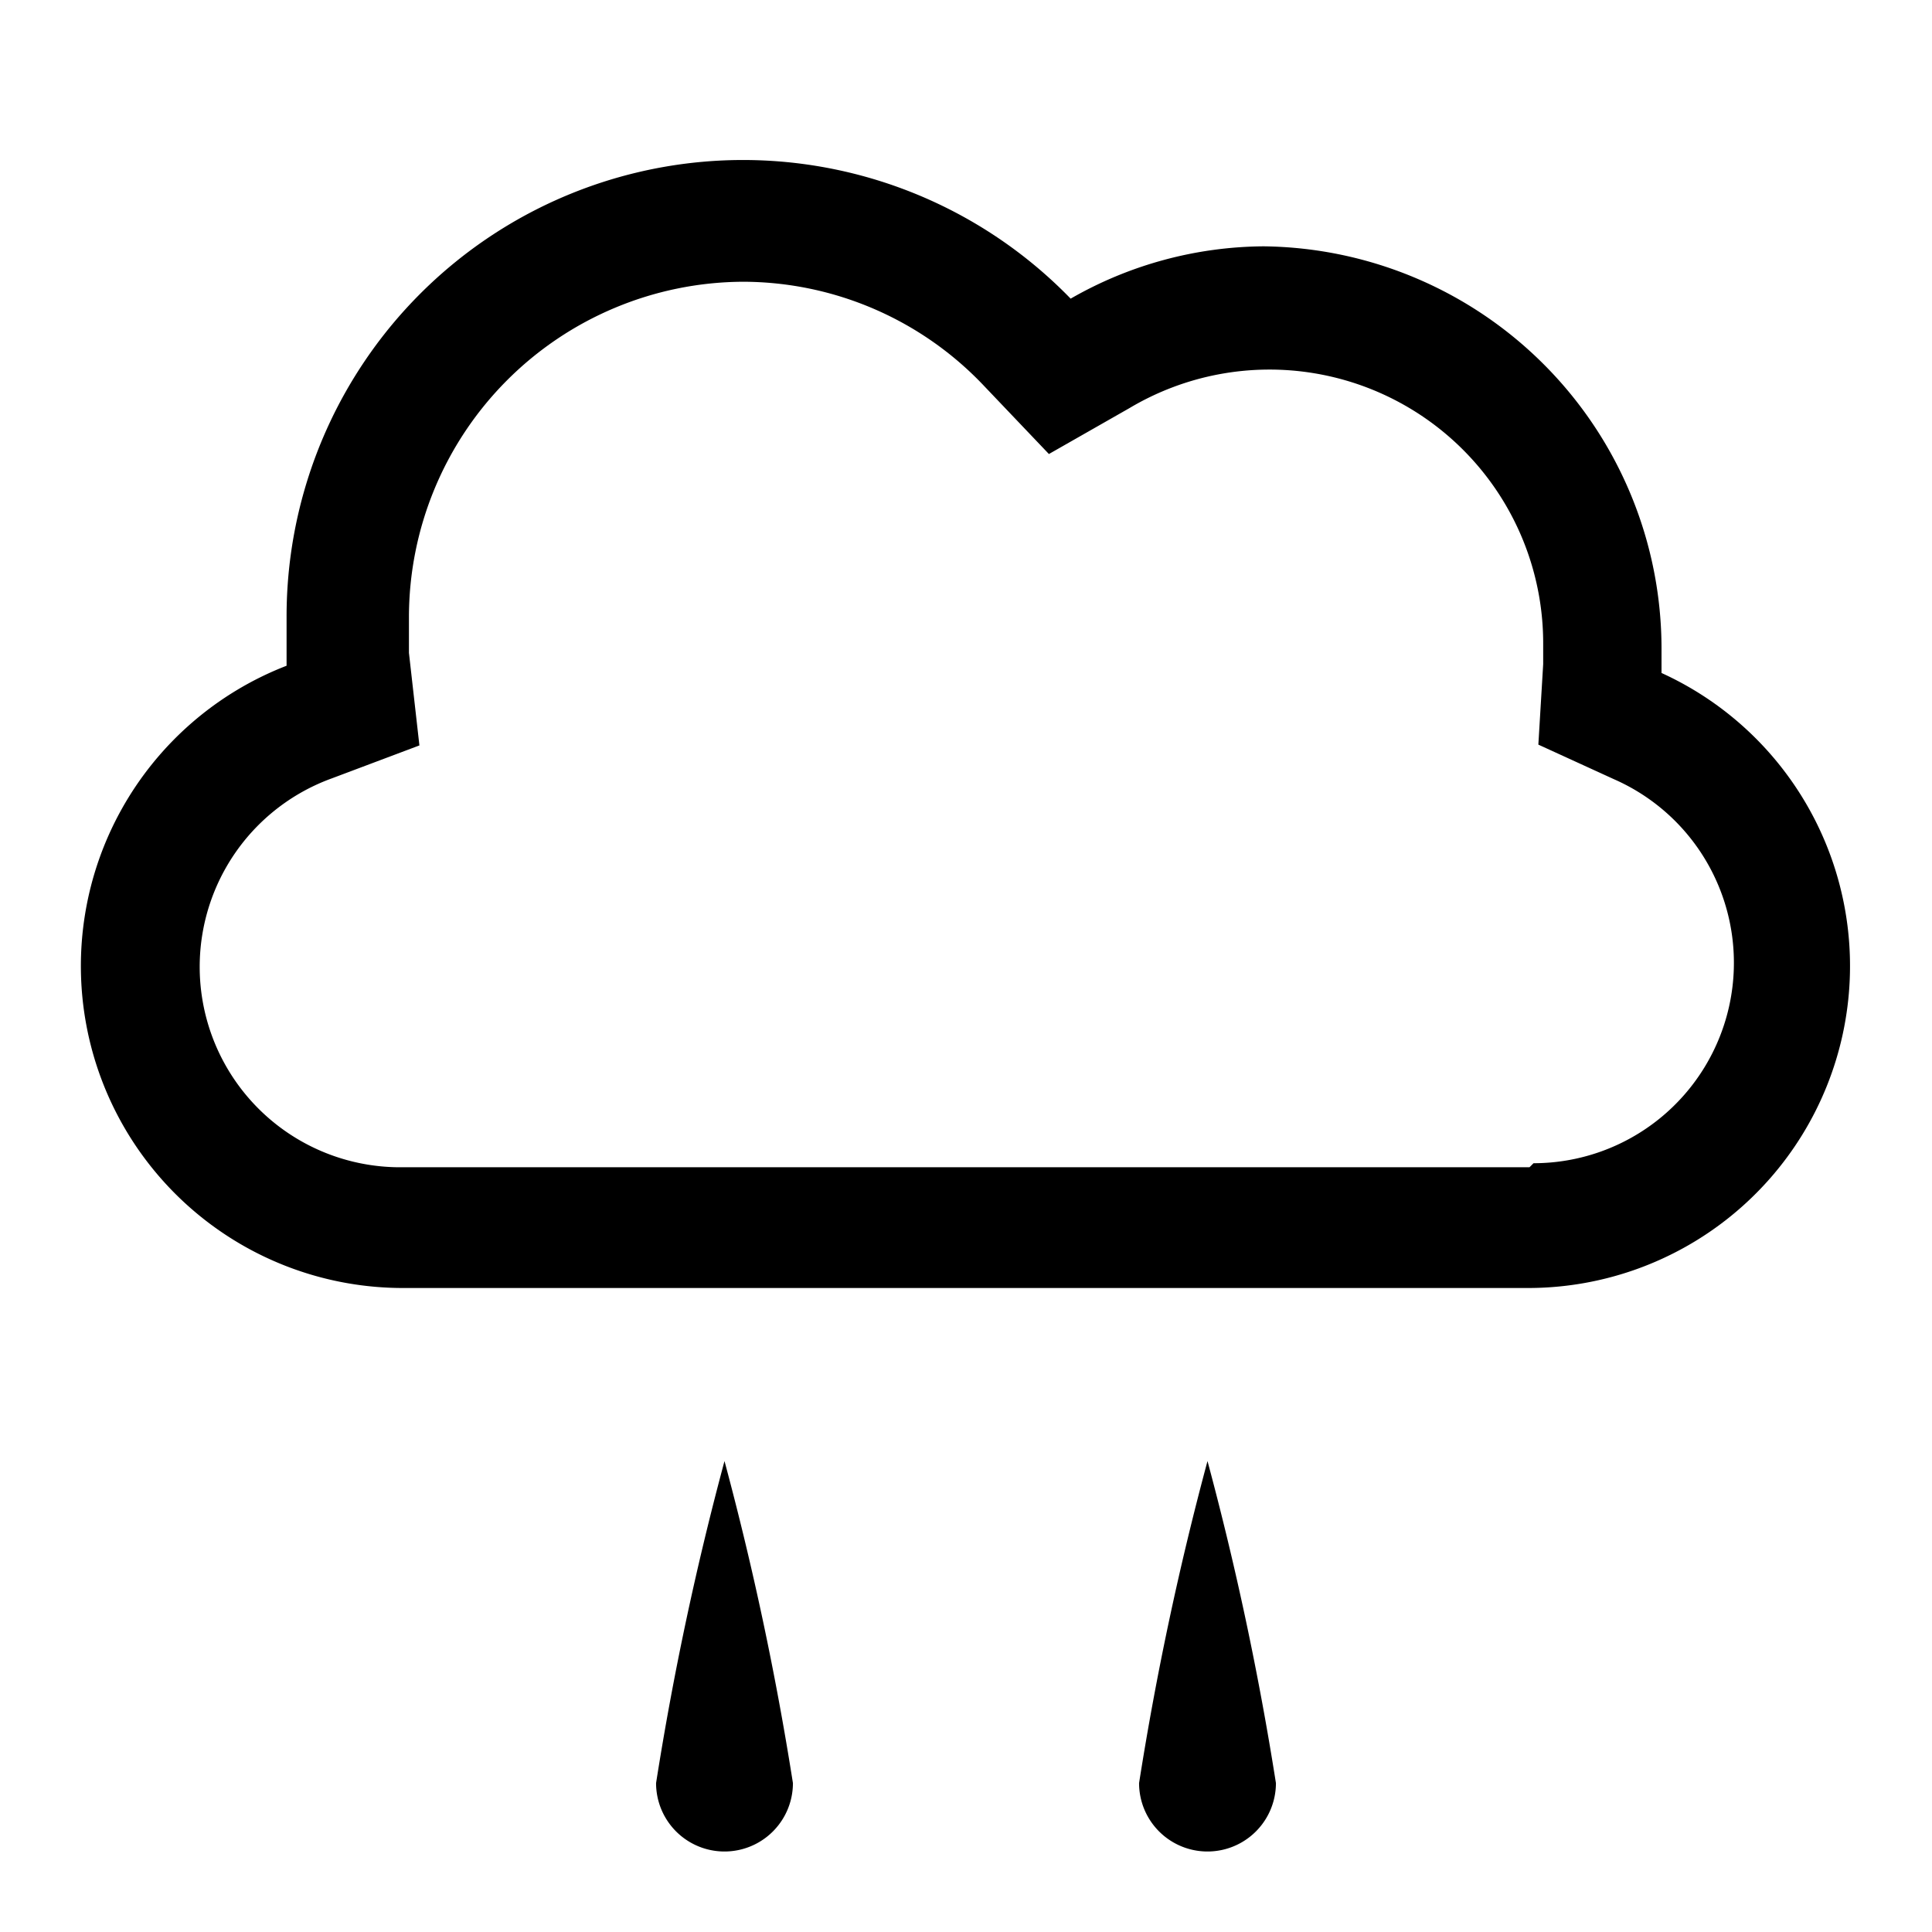 <svg id="Layer_1" data-name="Layer 1" xmlns="http://www.w3.org/2000/svg" viewBox="0 0 24 24"><title>iconoteka_rain_medium_m_s</title><path d="M20.64,8.36c0-.1,0-.2,0-.3a5,5,0,0,0-4.94-5,4.87,4.87,0,0,0-2.4.65A5.67,5.67,0,0,0,3.56,7.67q0,.3,0,.6A4,4,0,0,0,5,16H19a4,4,0,0,0,1.64-7.64ZM19,14.5H5a2.49,2.49,0,0,1-.88-4.83l1.09-.41L5.08,8.11c0-.15,0-.29,0-.44A4.17,4.17,0,0,1,9.23,3.5a4.13,4.13,0,0,1,3,1.3l.8.84,1-.57A3.4,3.4,0,0,1,19.17,8h0l0,.25-.06,1,.94.43a2.49,2.49,0,0,1-1,4.77Zm-4.85,7.65a.85.85,0,0,0,1.7,0,38.3,38.3,0,0,0-.85-4A38.3,38.3,0,0,0,14.15,22.15Zm-6,0a.85.85,0,1,0,1.7,0,38.3,38.3,0,0,0-.85-4A38.3,38.3,0,0,0,8.15,22.15Z"/></svg>